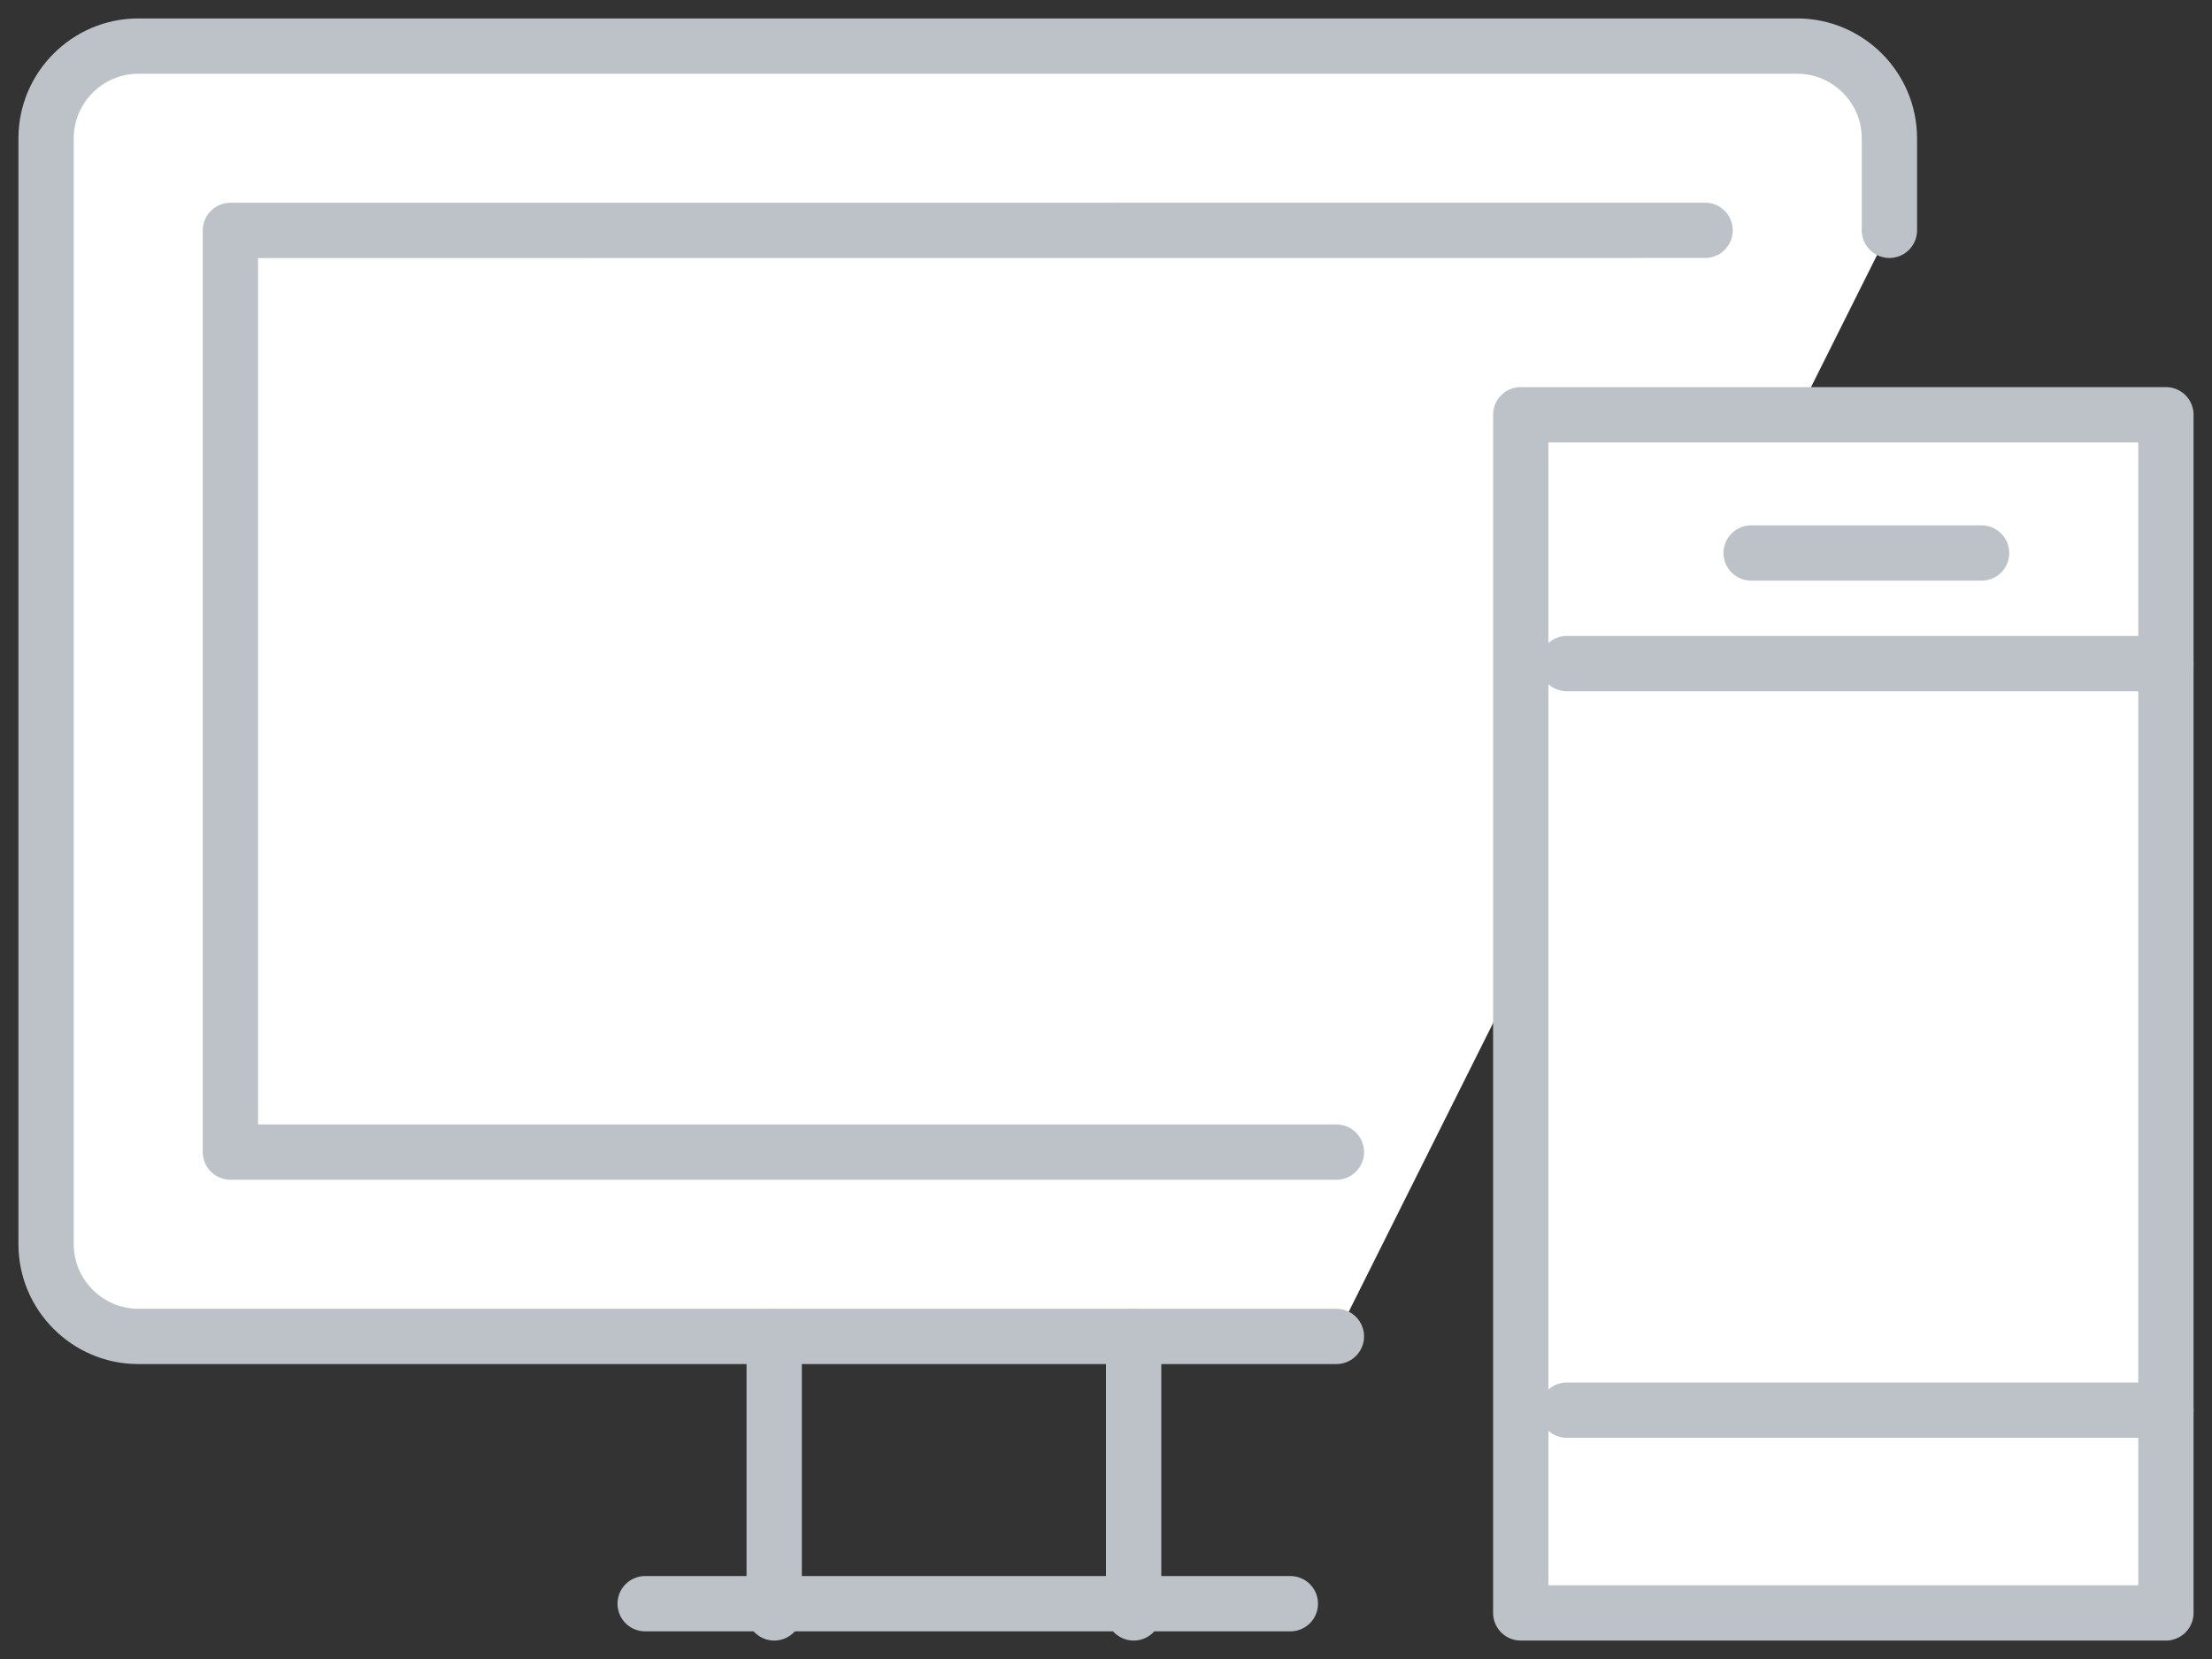 <?xml version="1.0" encoding="UTF-8"?>
<svg width="80px" height="60px" viewBox="0 0 80 60" version="1.1" xmlns="http://www.w3.org/2000/svg" xmlns:xlink="http://www.w3.org/1999/xlink">
    <rect x="0" y="0" width="80" height="60" fill="#333333" stroke="none"/>
    <!-- Generator: sketchtool 41.2 (35397) - http://www.bohemiancoding.com/sketch -->
    <title>C912F5A6-148A-4508-8498-E92CD8AC33E1</title>
    <desc>Created with sketchtool.</desc>
    <defs></defs>
    <g id="Doc-Center-V2" stroke="none" stroke-width="1" fill="none" fill-rule="evenodd" stroke-linecap="round" stroke-linejoin="round">
        <g id="V2-/-DocCenter---Home" transform="translate(-1129, -895)" stroke="#BDC2C8" stroke-width="2">
            <g id="Desktop/Mobile" transform="translate(1047, 895)">
                <g id="Desktop-Mobile" transform="translate(83, 1)">
                    <path d="M47.333,47.333 L4,47.333 C2.167,47.333 0.667,45.833 0.667,44 L0.667,4 C0.667,2.167 2.167,0.667 4,0.667 L64,0.667 C65.833,0.667 67.333,2.167 67.333,4 L67.333,7.33" id="Stroke-7618" fill="#FFFFFF"></path>
                    <polyline id="Stroke-7619" fill="#FFFFFF" points="47.333 40.667 7.333 40.667 7.333 7.333 60.667 7.33"></polyline>
                    <path d="M27,47.333 L27,57.333" id="Stroke-7620"></path>
                    <path d="M40,47.333 L40,57.333" id="Stroke-7621"></path>
                    <path d="M22.333,57 L45.667,57" id="Stroke-7622"></path>
                    <polygon id="Stroke-7623" fill="#FFFFFF" points="54 57.333 77.333 57.333 77.333 14 54 14"></polygon>
                    <path d="M55.667,23 L77.333,23" id="Stroke-7624"></path>
                    <path d="M55.667,50 L77.333,50" id="Stroke-7626"></path>
                    <path d="M62.333,19 L70.667,19" id="Stroke-7628"></path>
                </g>
            </g>
        </g>
    </g>
</svg>